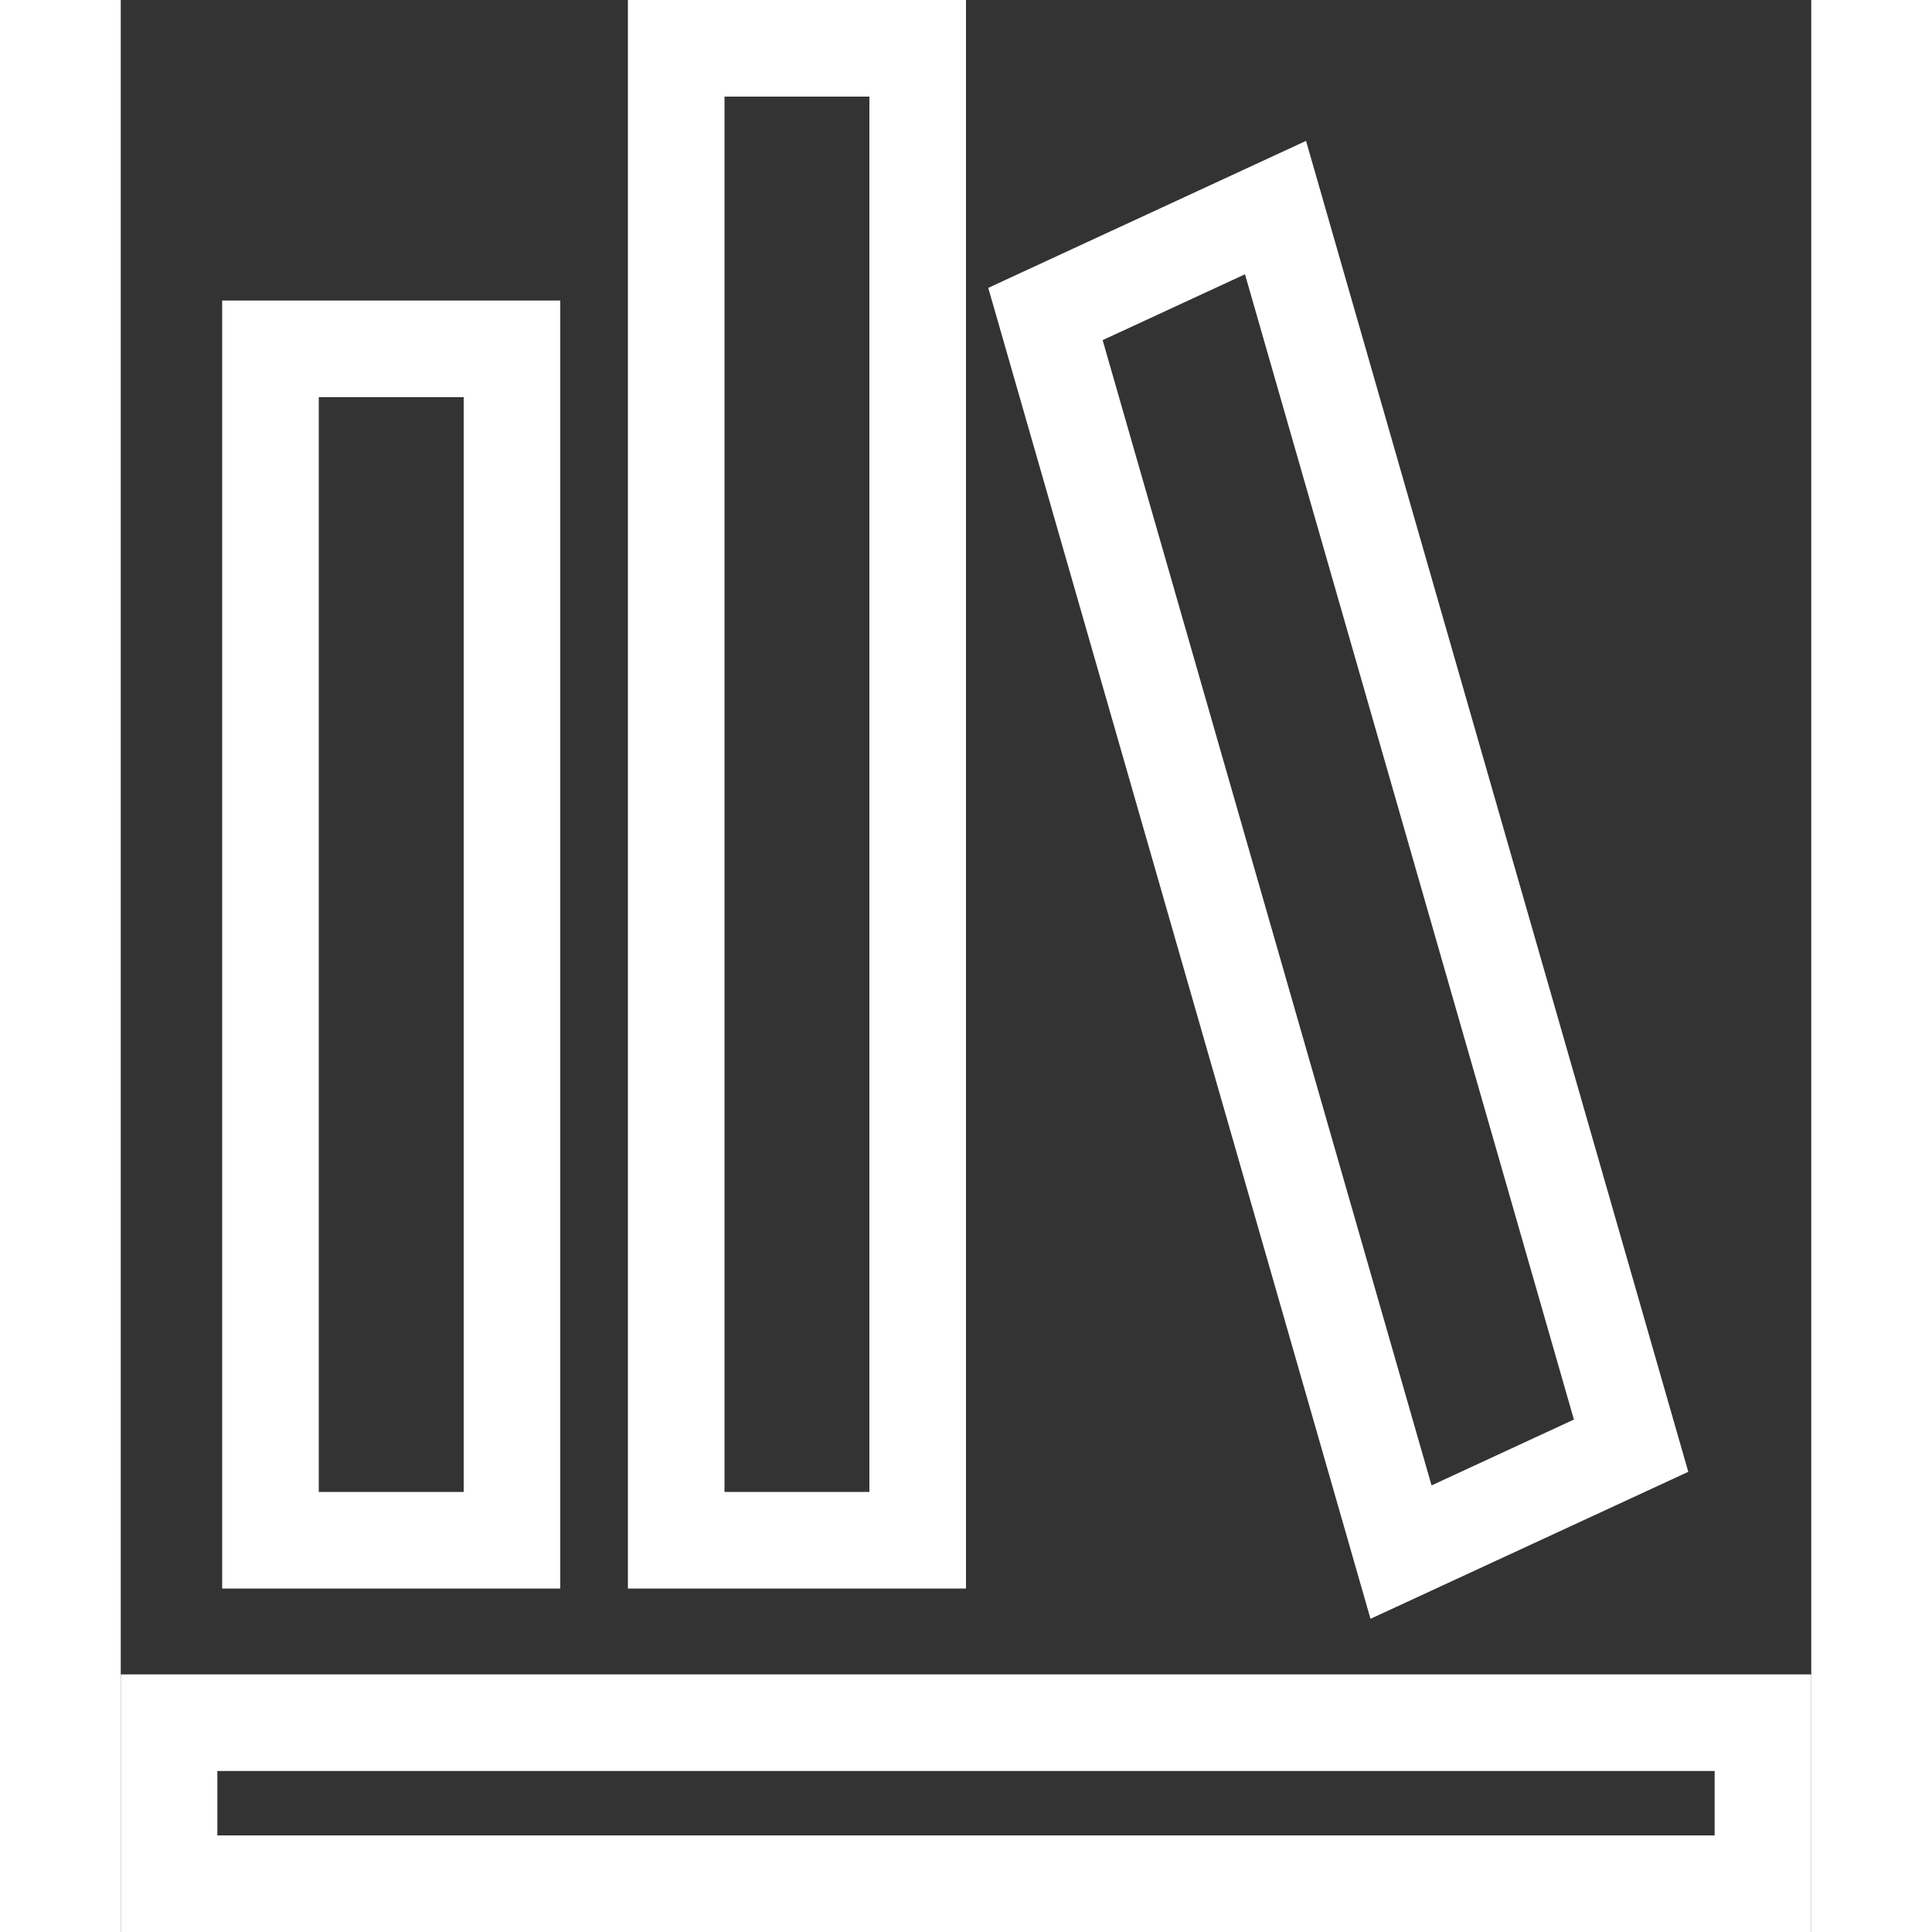 <svg width="45" height="45" viewBox="0 0 35 40" fill="none" xmlns="http://www.w3.org/2000/svg">
<rect x="0" y="0" width="35" height="40" fill="#333333" stroke="none"/>
<rect x="3.1" y="7.222" width="5" height="24.667" stroke="white" stroke-width="2"/>
<rect x="1" y="39" width="3.333" height="33" transform="rotate(-90 1 39)" stroke="white" stroke-width="2"/>
<rect x="1.183" y="0.542" width="5.246" height="26.674" transform="matrix(0.908 -0.42 0.276 0.961 17.921 6.477)" stroke="white" stroke-width="2"/>
<rect x="11.5" y="1" width="5" height="30.889" stroke="white" stroke-width="2"/>
</svg>
